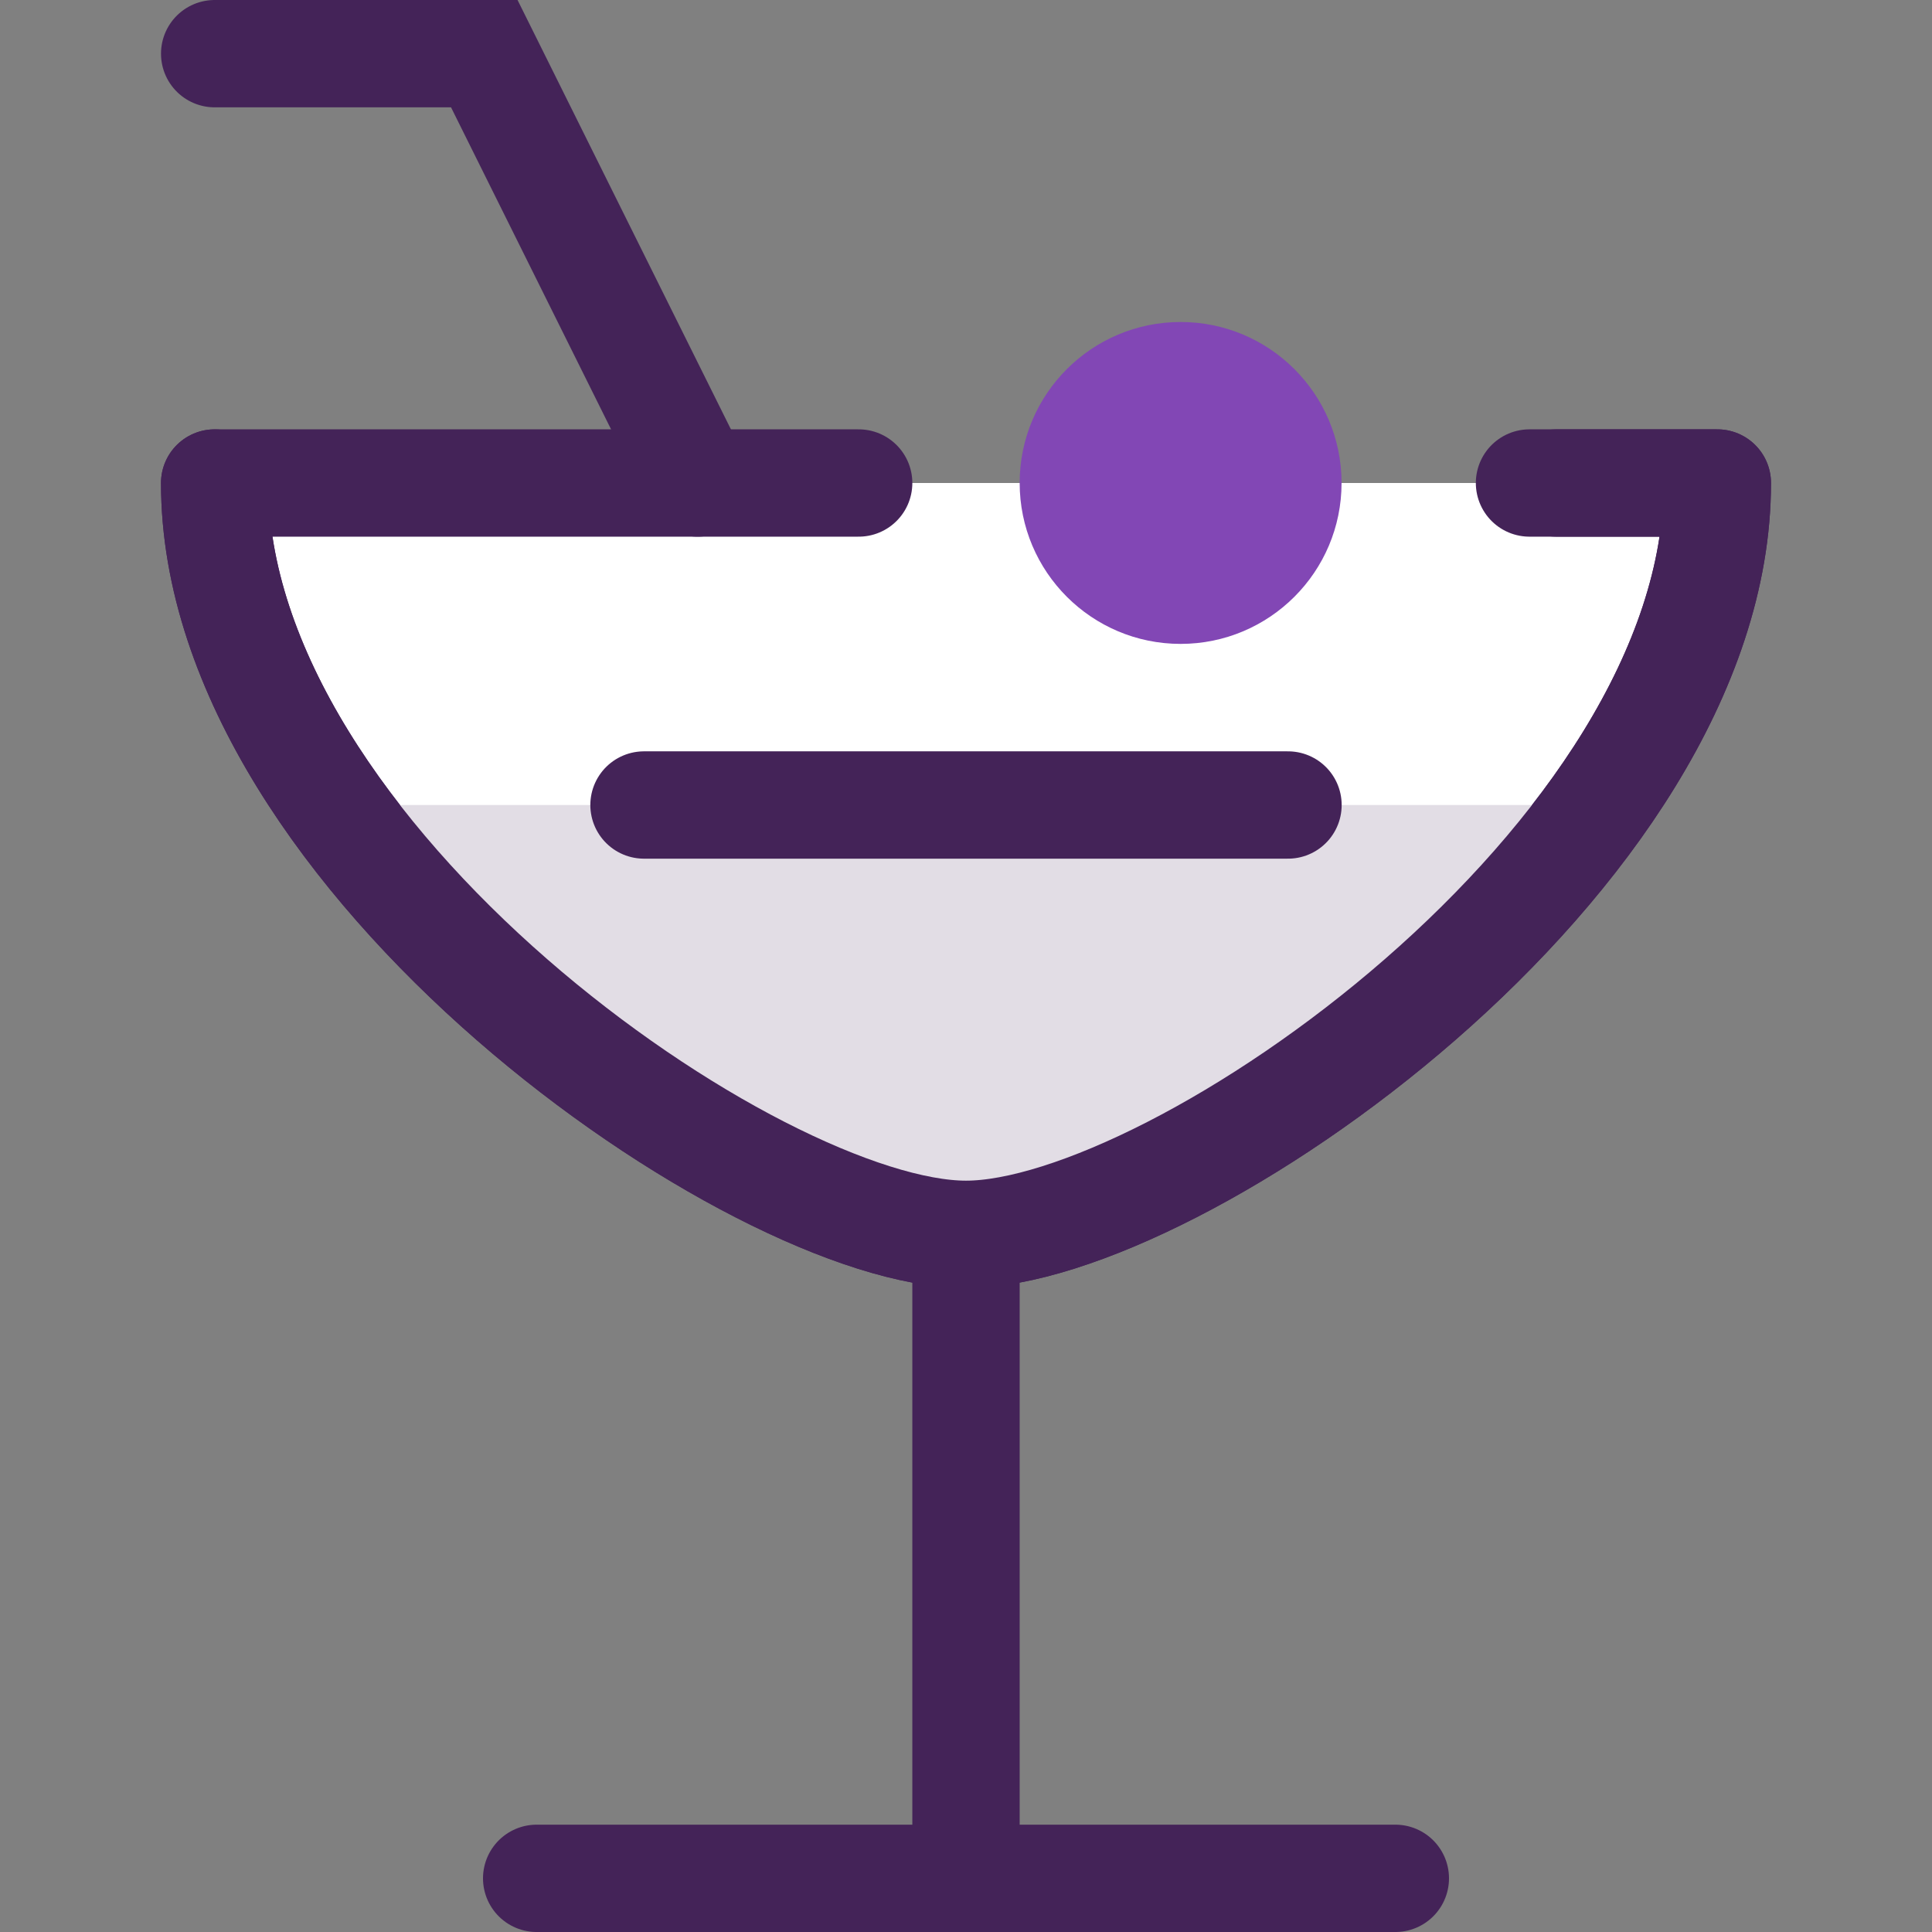 <?xml version="1.0" encoding="UTF-8"?>
<svg xmlns="http://www.w3.org/2000/svg" xmlns:xlink="http://www.w3.org/1999/xlink" width="36px" height="36px" viewBox="0 0 36 36">
  <rect x="0" y="0" width="36" height="36" fill="#808080" stroke="none"/>
  <!-- Generator: Sketch 52.5 (67469) - http://www.bohemiancoding.com/sketch -->
  <title>Restaurants, coffea shops &amp; bars@2x</title>
  <desc>Created with Sketch.</desc>
  <g id="Restaurants,-coffea-shops-&amp;-bars" stroke="none" stroke-width="1" fill="none" fill-rule="evenodd">
    <g id="Restaurants" transform="translate(4, 1)">
      <path d="M6,34 L22,34" id="Line-2" stroke="#442358" stroke-width="2" stroke-linecap="round"></path>
      <path d="M14,34 L14,22" id="Line-2" stroke="#442358" stroke-width="2" stroke-linecap="round"></path>
      <path d="M12,8 C4.627,8 1.269,8 0,8 C0,15 10.1,22 14,22 C17.9,22 28,15 28,8 C27.592,8 25.641,8 24.5,8" id="Oval-3" stroke="#442358" stroke-width="2" fill="#FFFFFF" stroke-linecap="round" stroke-linejoin="round"></path>
      <path d="M2,14 L25.237,14 L17.13,21 C15.613,21.667 14.443,22 13.618,22 C12.794,22 11.573,21.667 9.954,21 L2,14 Z" id="Rectangle-7" fill="#E2DDE5"></path>
      <path d="M0,8 C0,15 10.1,22 14,22 C17.9,22 28,15 28,8 C27.592,8 26.141,8 25,8" id="Oval-3" stroke="#442358" stroke-width="2" stroke-linecap="round" stroke-linejoin="round"></path>
      <path d="M8,14 L20,14" id="Line-3" stroke="#442358" stroke-width="2" stroke-linecap="round"></path>
      <polyline id="Line-4" stroke="#442358" stroke-width="2" stroke-linecap="round" points="6.24500451e-17 0 5.024 0 9 8"></polyline>
      <circle id="Oval-2" fill="#8247B5" cx="17.999" cy="7.999" r="2.999"></circle>
    </g>
  </g>
</svg>
